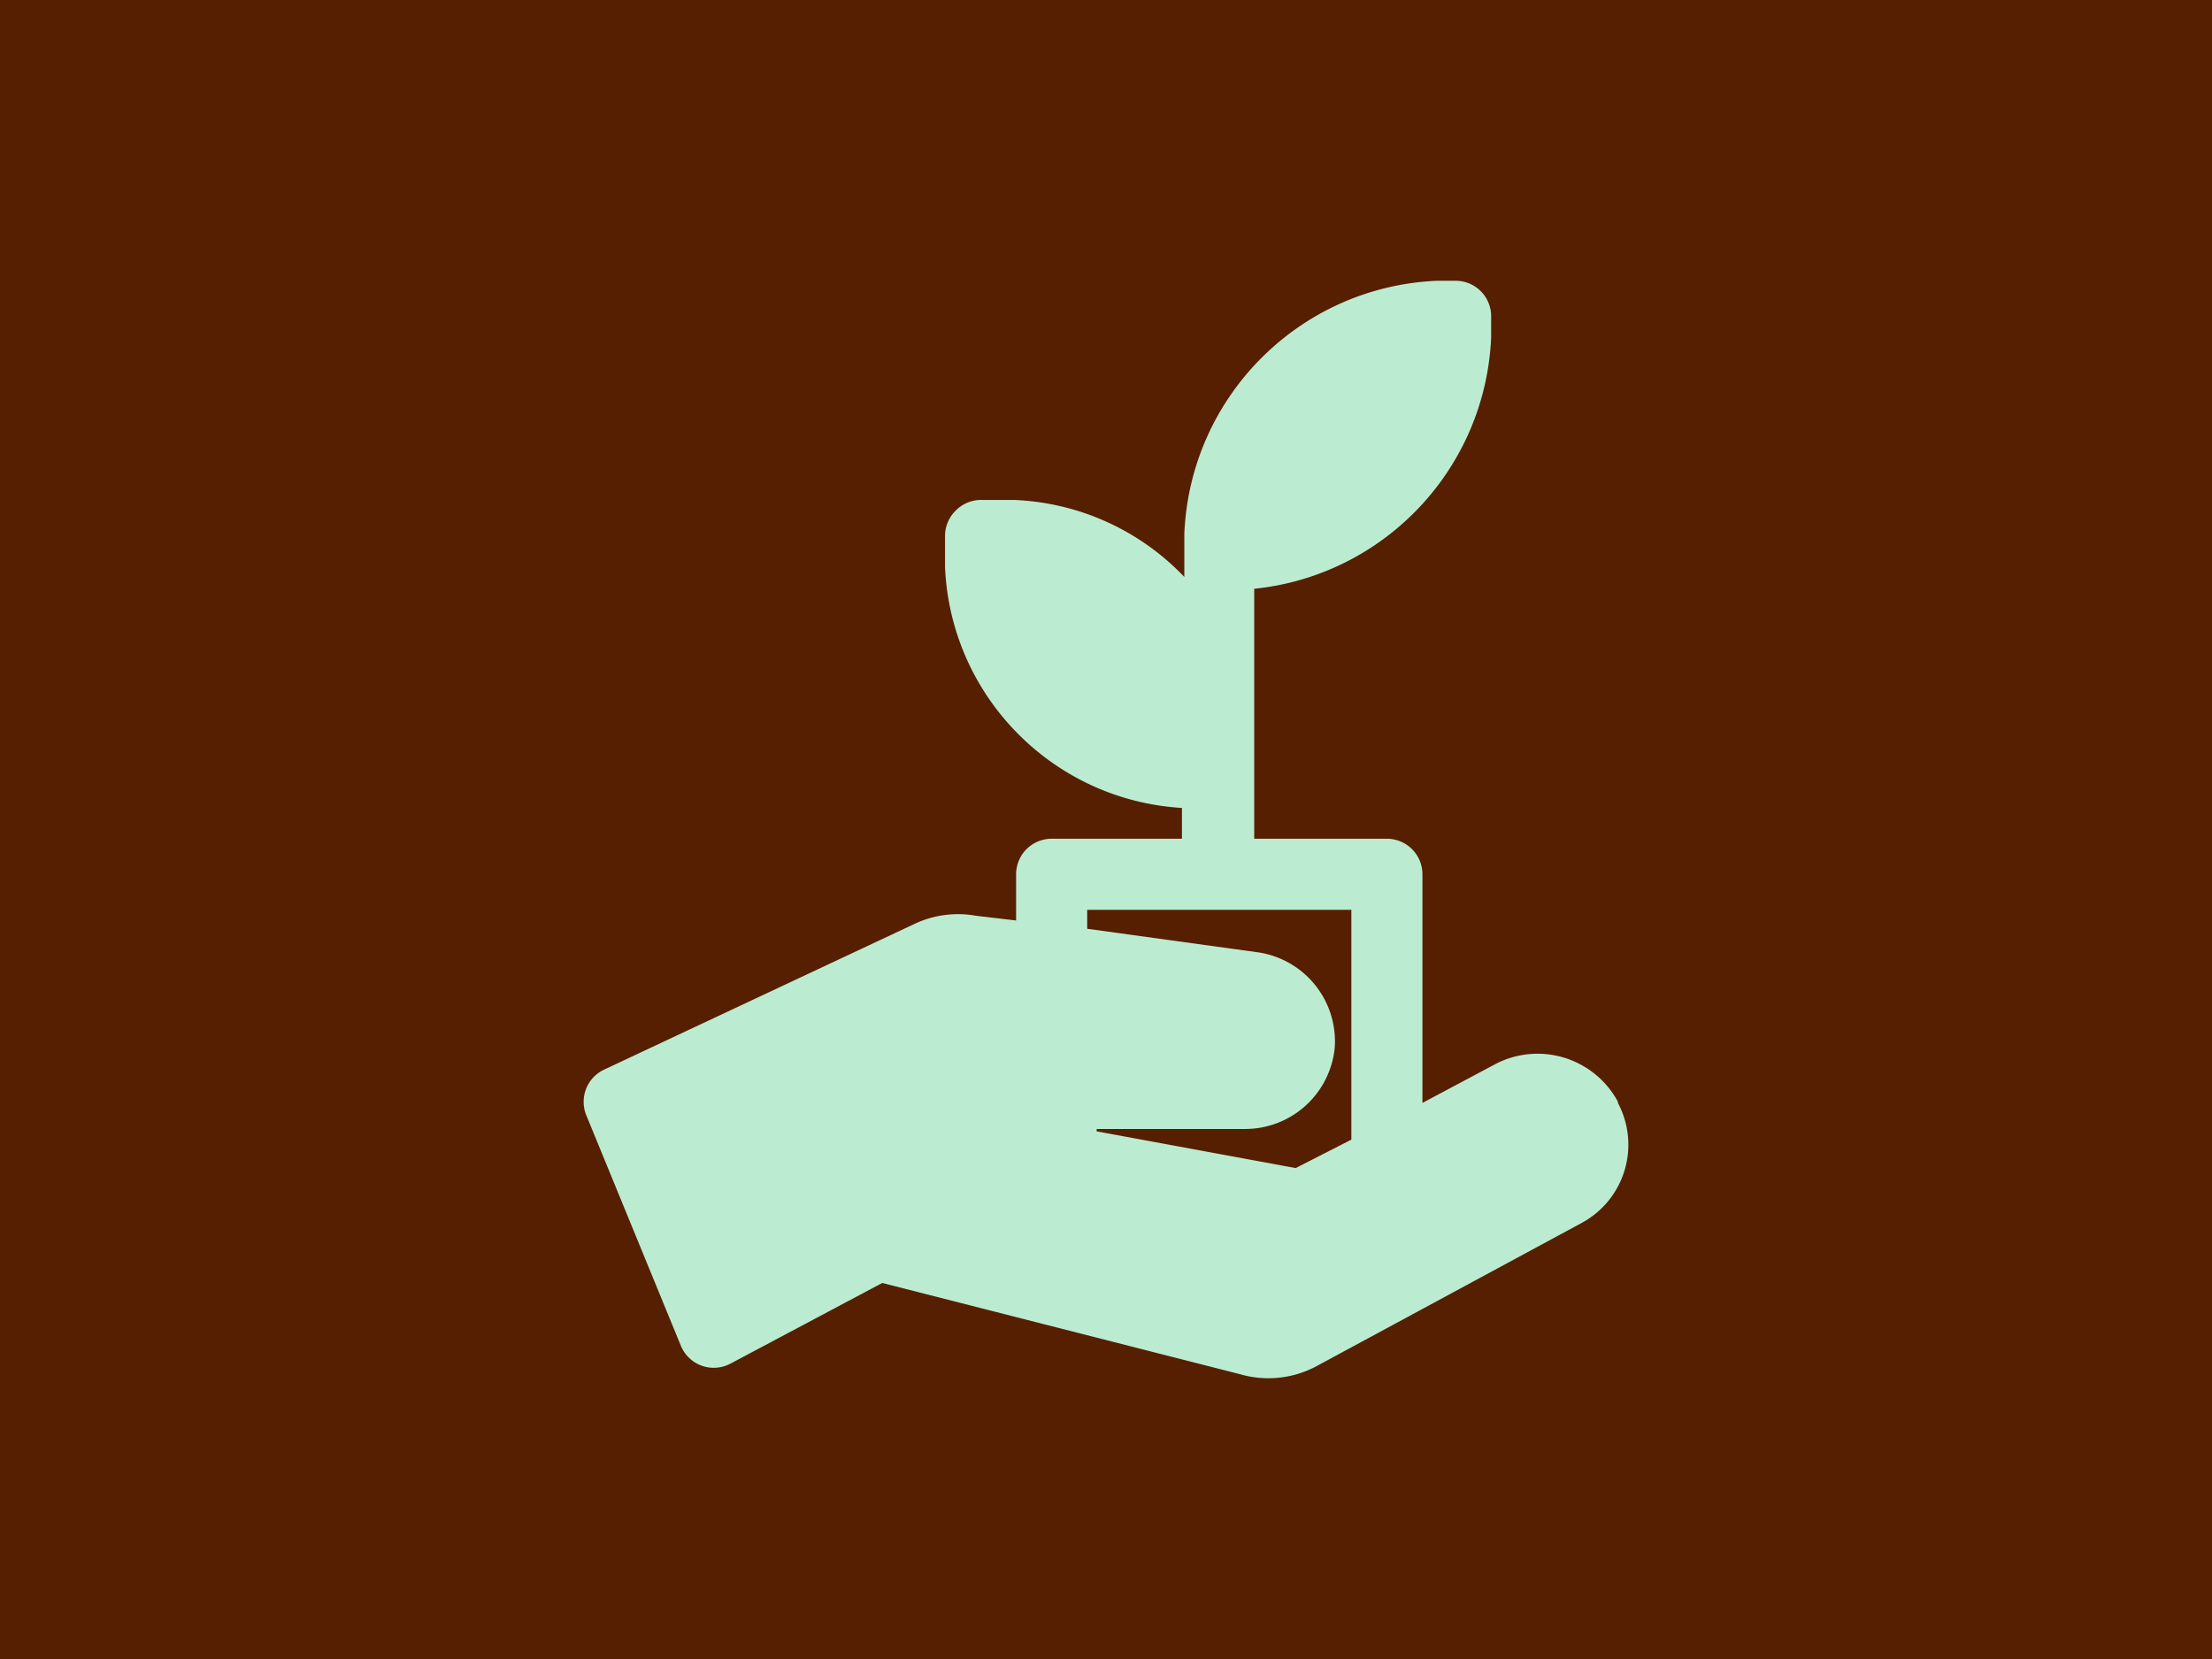 <svg xmlns="http://www.w3.org/2000/svg" xml:space="preserve" width="2000" height="1500" data-id="lg_lonmIT7ryYs3Rfg9th" data-version="1" viewBox="0 0 2000 1500"><path fill="#561f01" stroke="transparent" d="M0 0h2000v1500H0z"/><g data-padding="20"><path fill="#bbecd1" d="M1462.835 996.138a82.473 82.473 0 0 0-110.322-34.275l-66.407 35.346V790.49a32.133 32.133 0 0 0-32.132-32.133h-119.962V532.36c117.83-12.106 208.988-108.735 214.217-227.07v-18.21a32.133 32.133 0 0 0-33.204-33.203h-16.066c-124.075 5.47-223.247 105.114-228.14 229.212v38.559a224.93 224.93 0 0 0-154.237-69.62h-28.92a32.13 32.13 0 0 0-23.563 9.639 32.13 32.13 0 0 0-9.64 23.564v27.848c5.273 116.611 97.705 210.427 214.217 217.43v27.848h-117.82a32.133 32.133 0 0 0-32.132 32.133v41.772l-36.417-4.284a92.1 92.1 0 0 0-55.696 7.498L545.987 967.219a32.133 32.133 0 0 0-16.066 40.701l85.686 208.862a32.133 32.133 0 0 0 44.986 16.066l137.099-72.834 323.467 82.474a92.1 92.1 0 0 0 69.62-7.498l239.924-129.601a80.33 80.33 0 0 0 32.132-108.18Zm-240.994 34.275-50.34 25.706-179.943-33.204v-2.142h134.957a81.4 81.4 0 0 0 80.33-73.905 81.4 81.4 0 0 0-68.549-85.686L982.99 839.76v-17.138h238.852Z"/><path fill="transparent" stroke="transparent" stroke-width="6.215" d="M465.47 187.5h1069.06v1125H465.47z"/></g></svg>